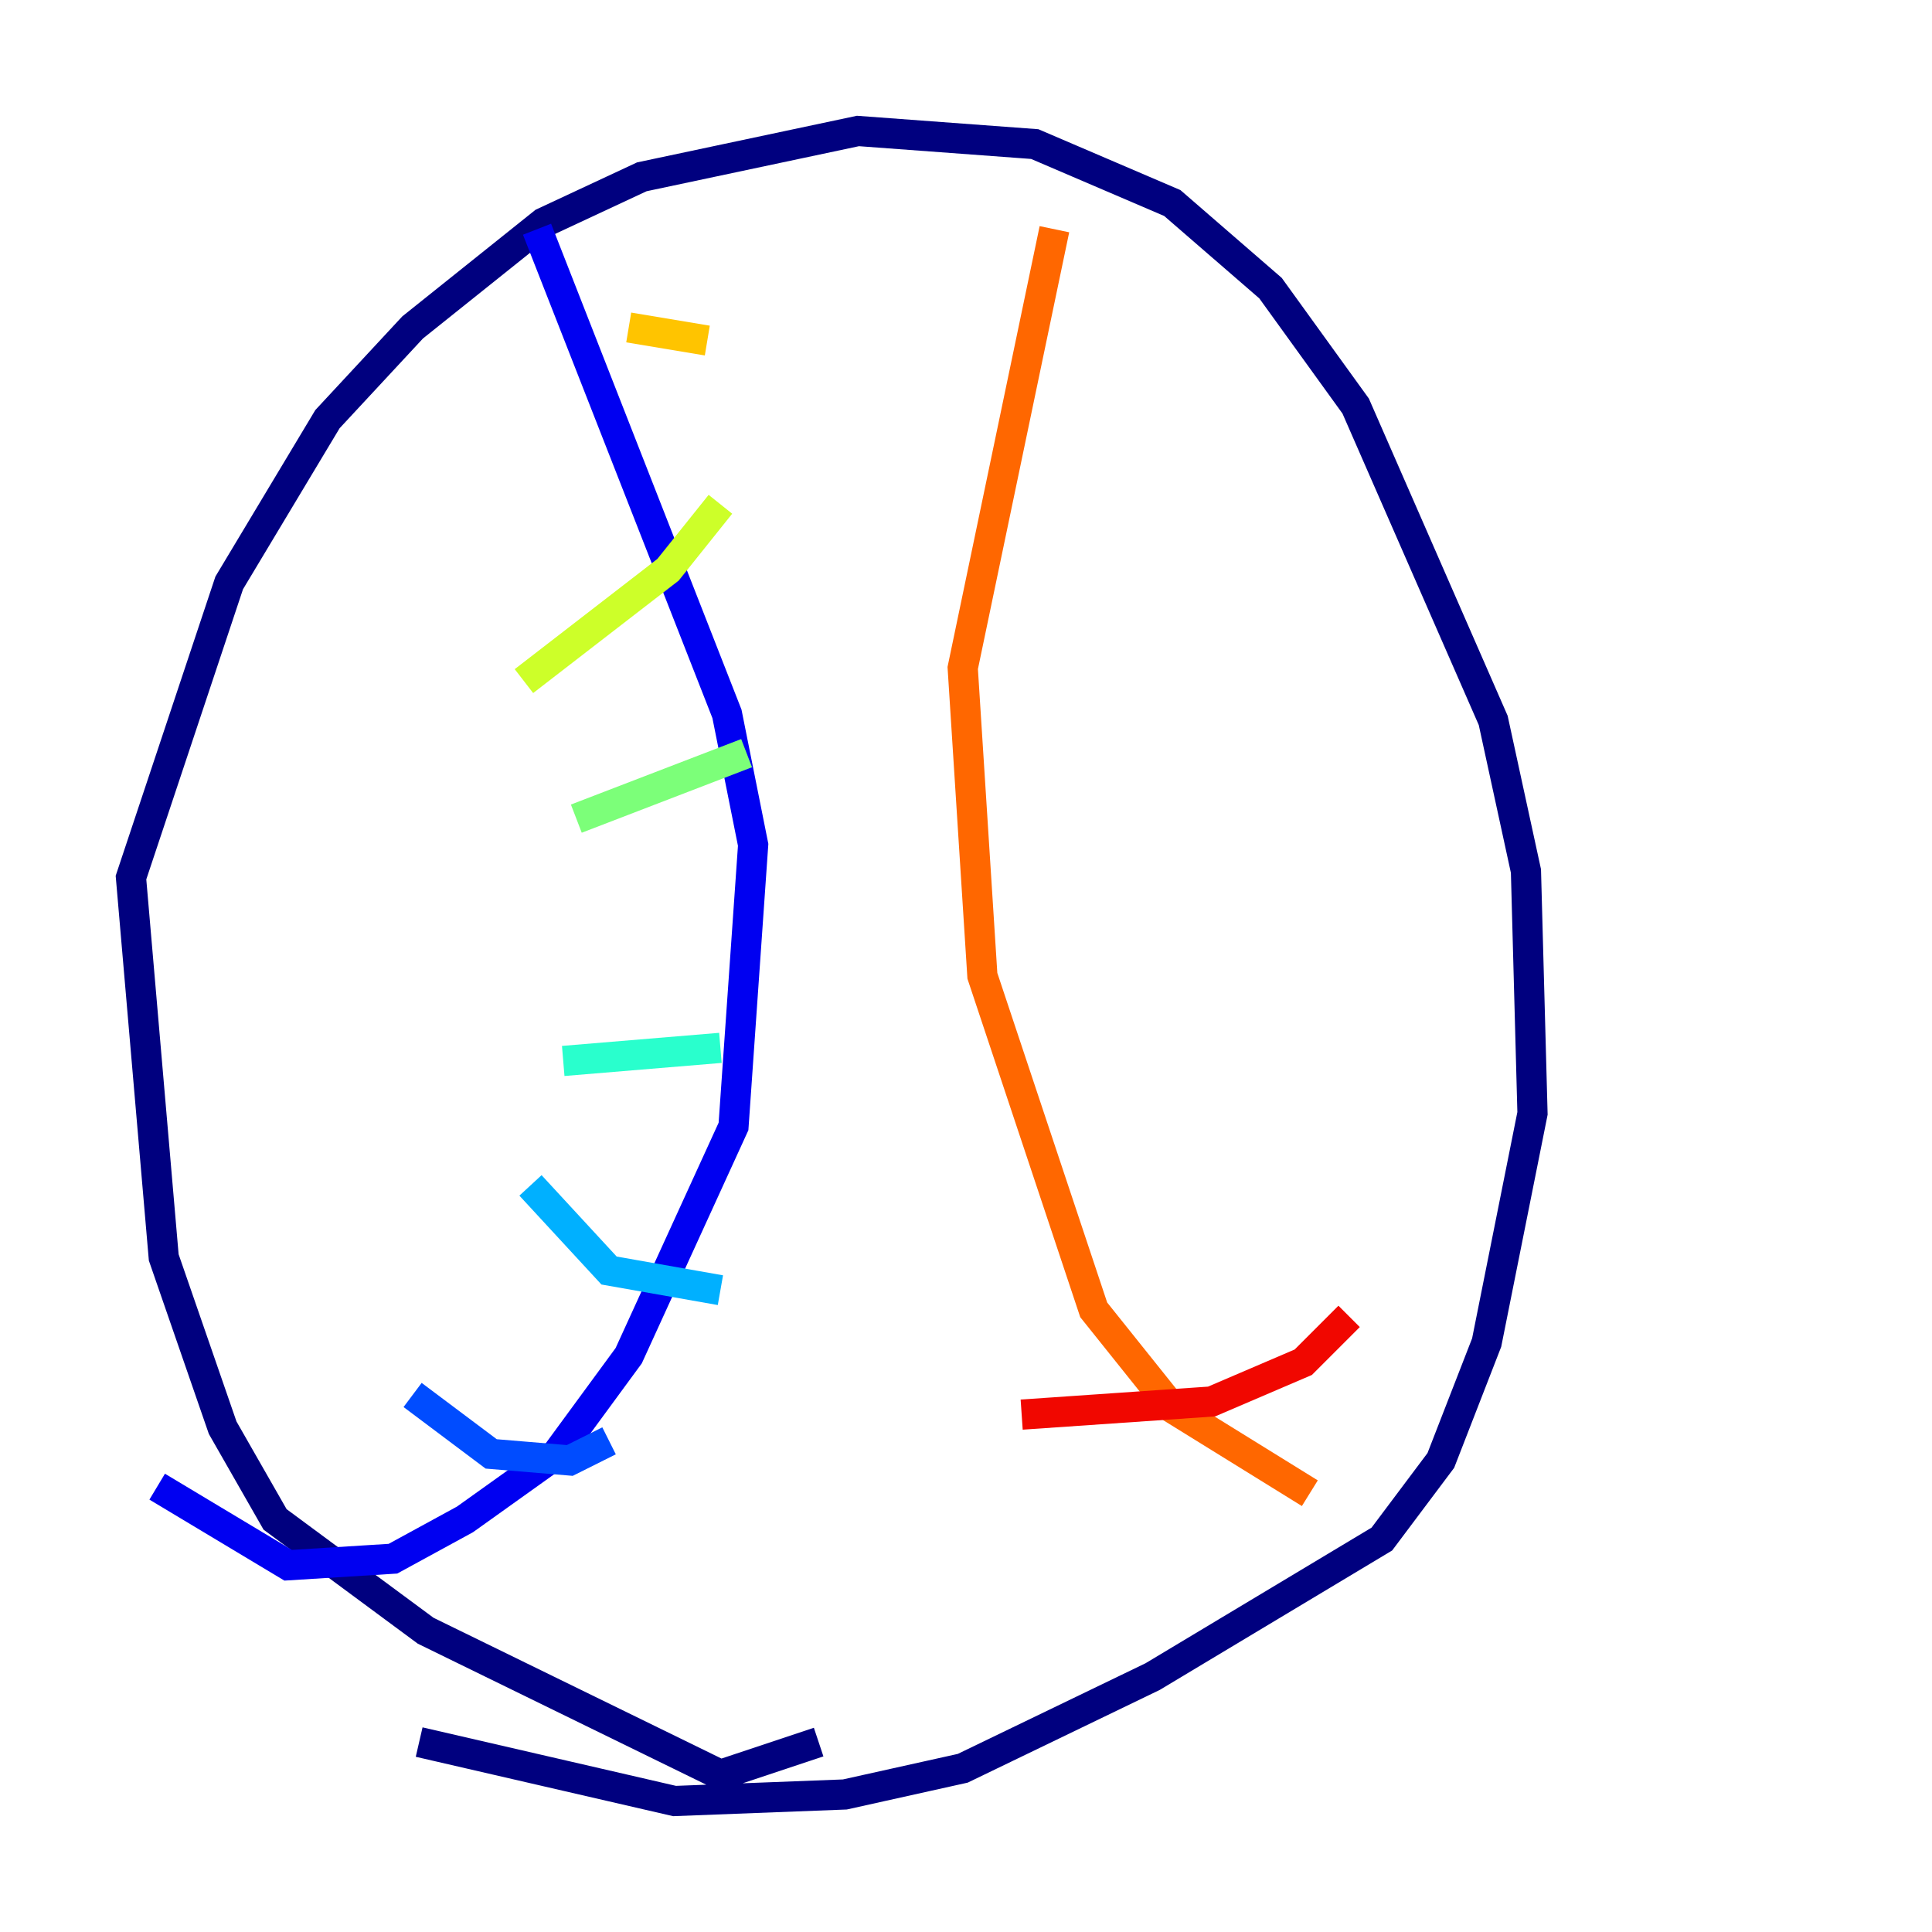 <?xml version="1.0" encoding="utf-8" ?>
<svg baseProfile="tiny" height="128" version="1.2" viewBox="0,0,128,128" width="128" xmlns="http://www.w3.org/2000/svg" xmlns:ev="http://www.w3.org/2001/xml-events" xmlns:xlink="http://www.w3.org/1999/xlink"><defs /><polyline fill="none" points="54.237,115.417 47.729,117.586 28.203,108.041 18.224,100.664 14.752,94.59 10.848,83.308 8.678,58.142 15.186,38.617 21.695,27.77 27.336,21.695 36.014,14.752 42.522,11.715 56.841,8.678 68.556,9.546 77.668,13.451 84.176,19.091 89.817,26.902 98.929,47.729 101.098,57.709 101.532,73.763 98.495,88.949 95.458,96.759 91.552,101.966 76.366,111.078 63.783,117.153 55.973,118.888 44.691,119.322 27.77,115.417" stroke="#00007f" stroke-width="2" /><polyline fill="none" points="35.58,15.186 48.163,47.295 49.898,55.973 48.597,74.63 41.654,89.817 36.881,96.325 30.807,100.664 26.034,103.268 19.091,103.702 10.414,98.495" stroke="#0000f1" stroke-width="2" /><polyline fill="none" points="27.336,92.42 32.542,96.325 37.749,96.759 40.352,95.458" stroke="#004cff" stroke-width="2" /><polyline fill="none" points="35.146,78.536 40.352,84.176 47.729,85.478" stroke="#00b0ff" stroke-width="2" /><polyline fill="none" points="37.315,70.291 47.729,69.424" stroke="#29ffcd" stroke-width="2" /><polyline fill="none" points="38.183,54.237 49.464,49.898" stroke="#7cff79" stroke-width="2" /><polyline fill="none" points="34.712,45.125 44.258,37.749 47.729,33.41" stroke="#cdff29" stroke-width="2" /><polyline fill="none" points="41.654,21.695 46.861,22.563" stroke="#ffc400" stroke-width="2" /><polyline fill="none" points="69.858,15.186 63.783,44.258 65.085,64.651 72.461,86.78 77.668,93.288 86.78,98.929" stroke="#ff6700" stroke-width="2" /><polyline fill="none" points="67.688,93.722 80.271,92.854 86.346,90.251 89.383,87.214" stroke="#f10700" stroke-width="2" /><polyline fill="none" points="61.614,76.366 61.614,76.366" stroke="#7f0000" stroke-width="2" /></svg>